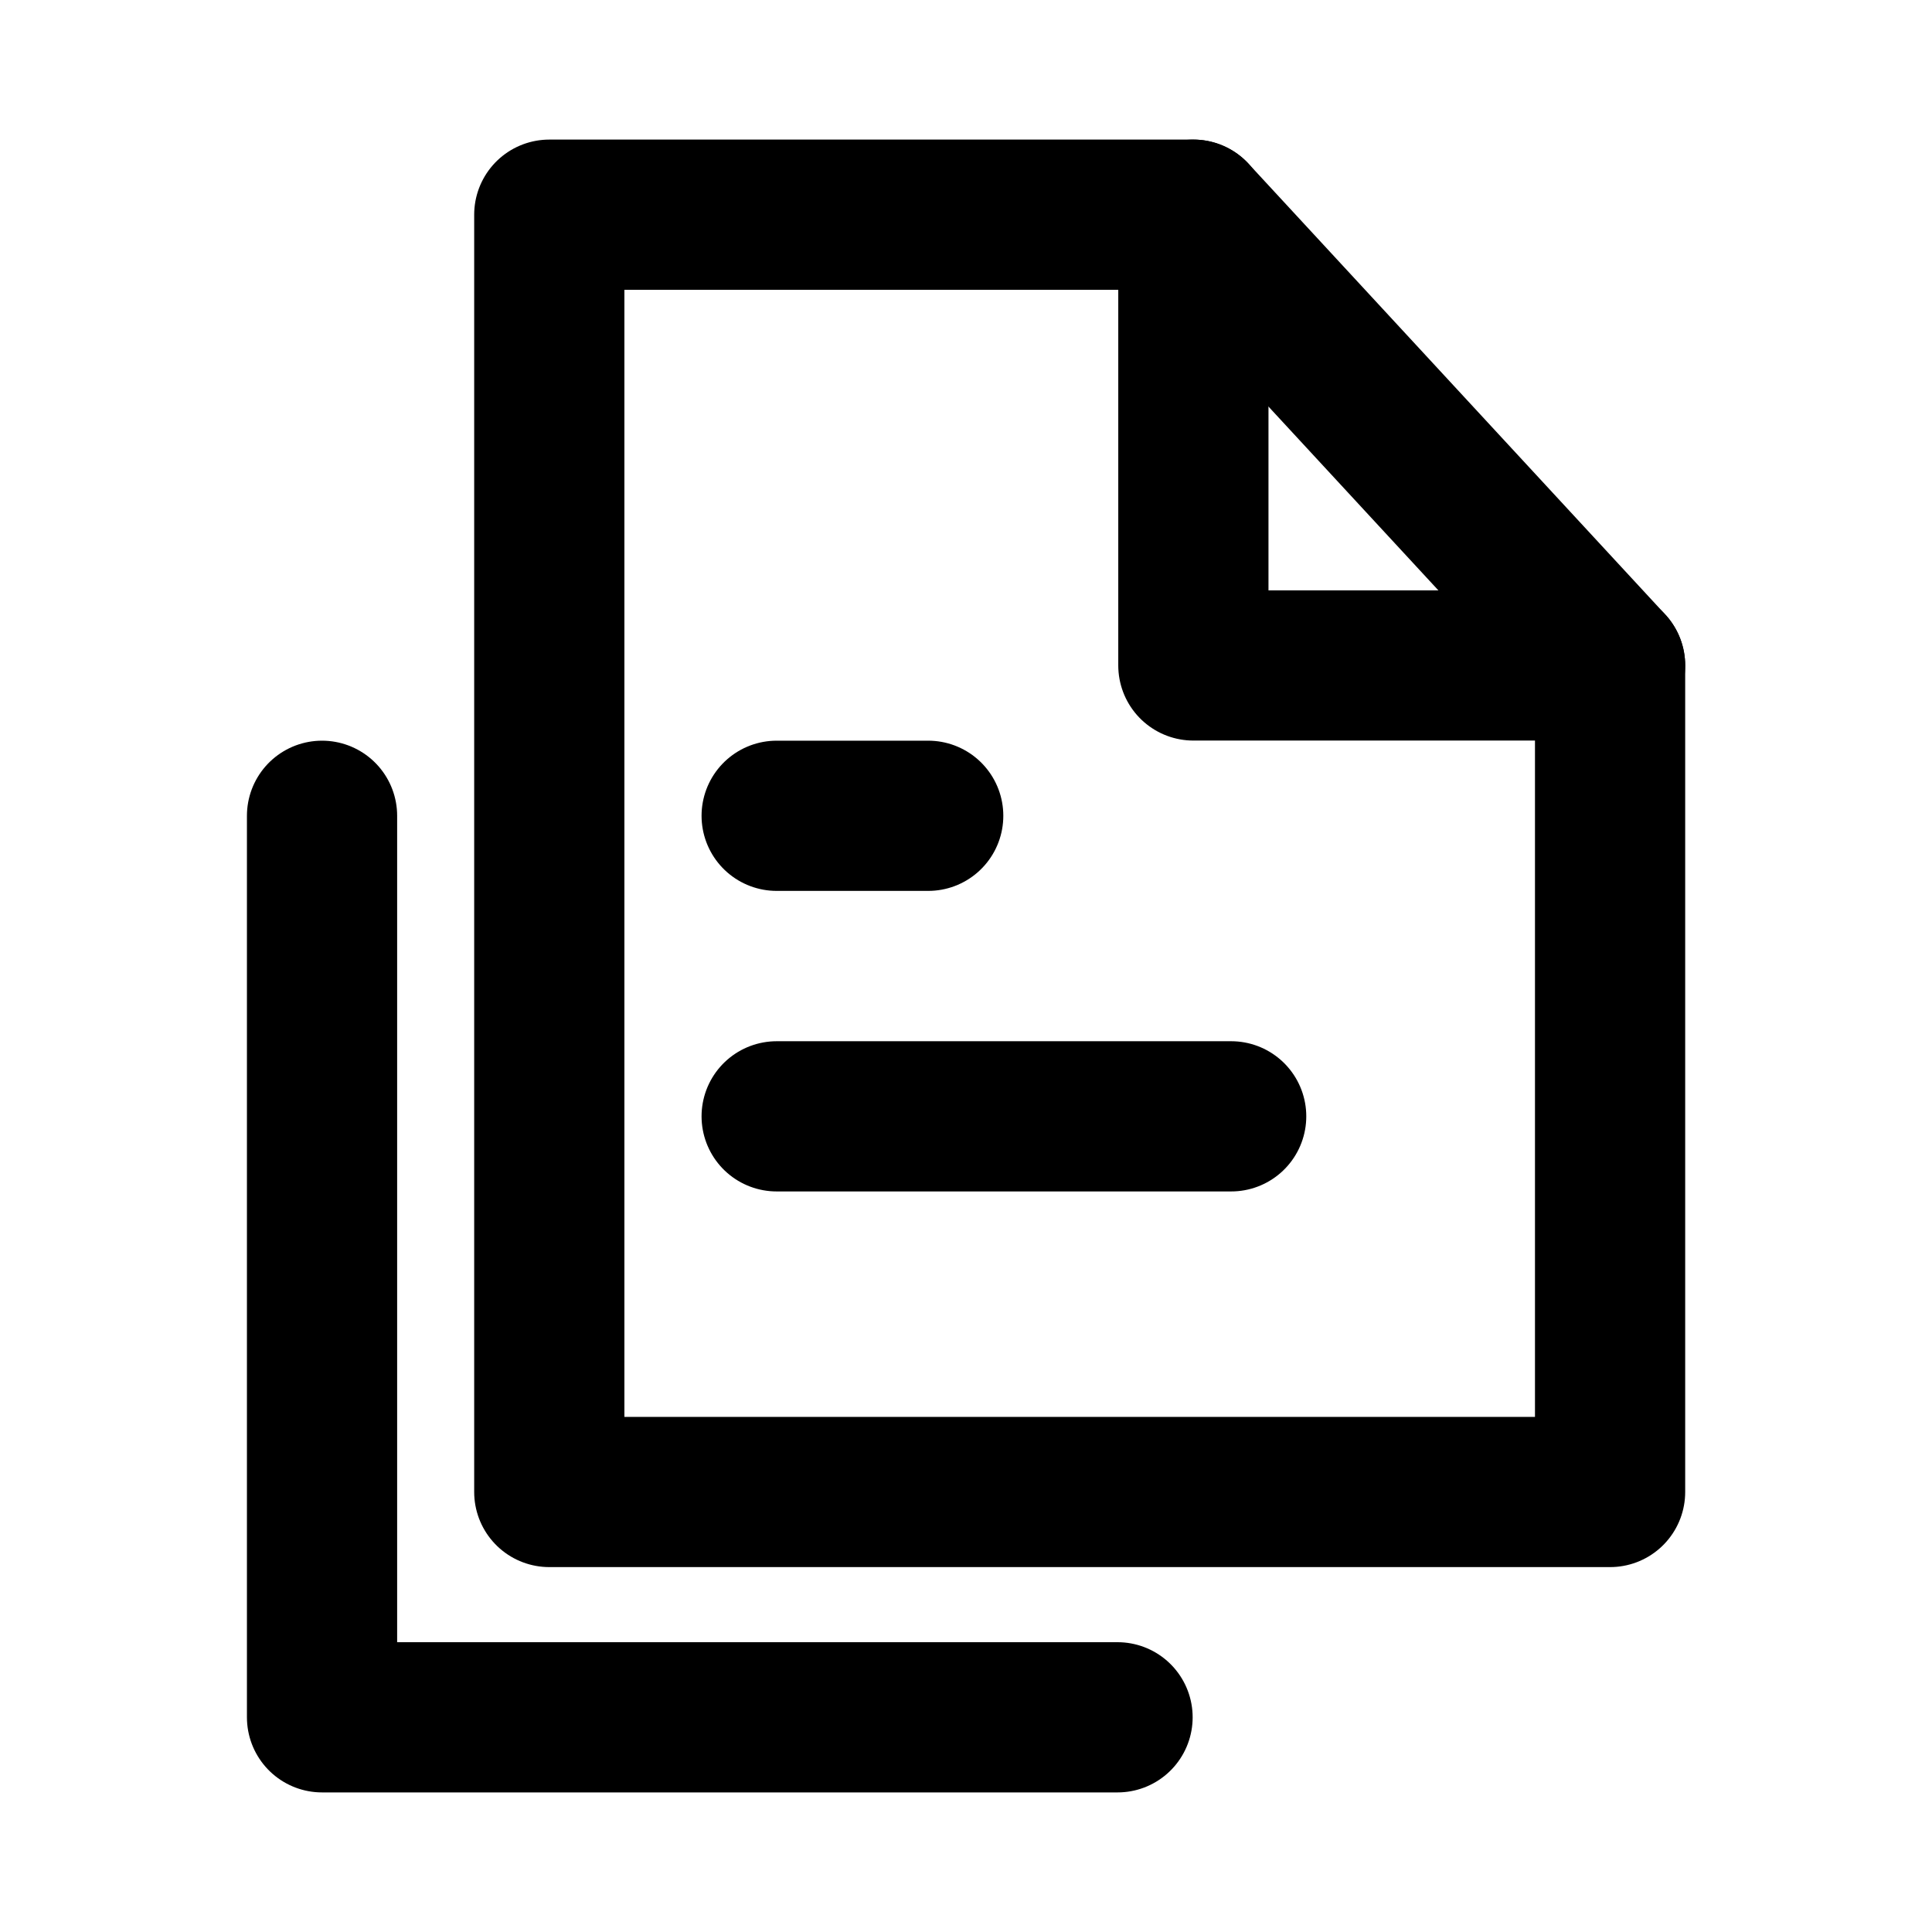 <?xml version="1.0" encoding="UTF-8"?>
<svg width="16px" height="16px" viewBox="0 0 16 16" version="1.1" xmlns="http://www.w3.org/2000/svg" xmlns:xlink="http://www.w3.org/1999/xlink">
    <g id="icon_clone_light" stroke="none" stroke-width="1" fill="none" fill-rule="evenodd" stroke-linecap="round" stroke-linejoin="round">
        <g id="编组" stroke="currentColor" stroke-width="1.244">
            <g id="编组" transform="translate(2.667, 1.778)">
                <polygon id="路径" points="1.882 10.578 10.667 10.578 10.667 3.733 7.216 3.733 7.216 0 1.882 0"></polygon>
                <line x1="7.216" y1="0" x2="10.667" y2="3.733" id="路径"></line>
                <polyline id="路径" points="0 4.978 0 12.444 6.588 12.444"></polyline>
                <line x1="3.765" y1="4.978" x2="5.02" y2="4.978" id="路径"></line>
                <line x1="3.765" y1="7.467" x2="7.529" y2="7.467" id="路径"></line>
            </g>
        </g>
    </g>
</svg>